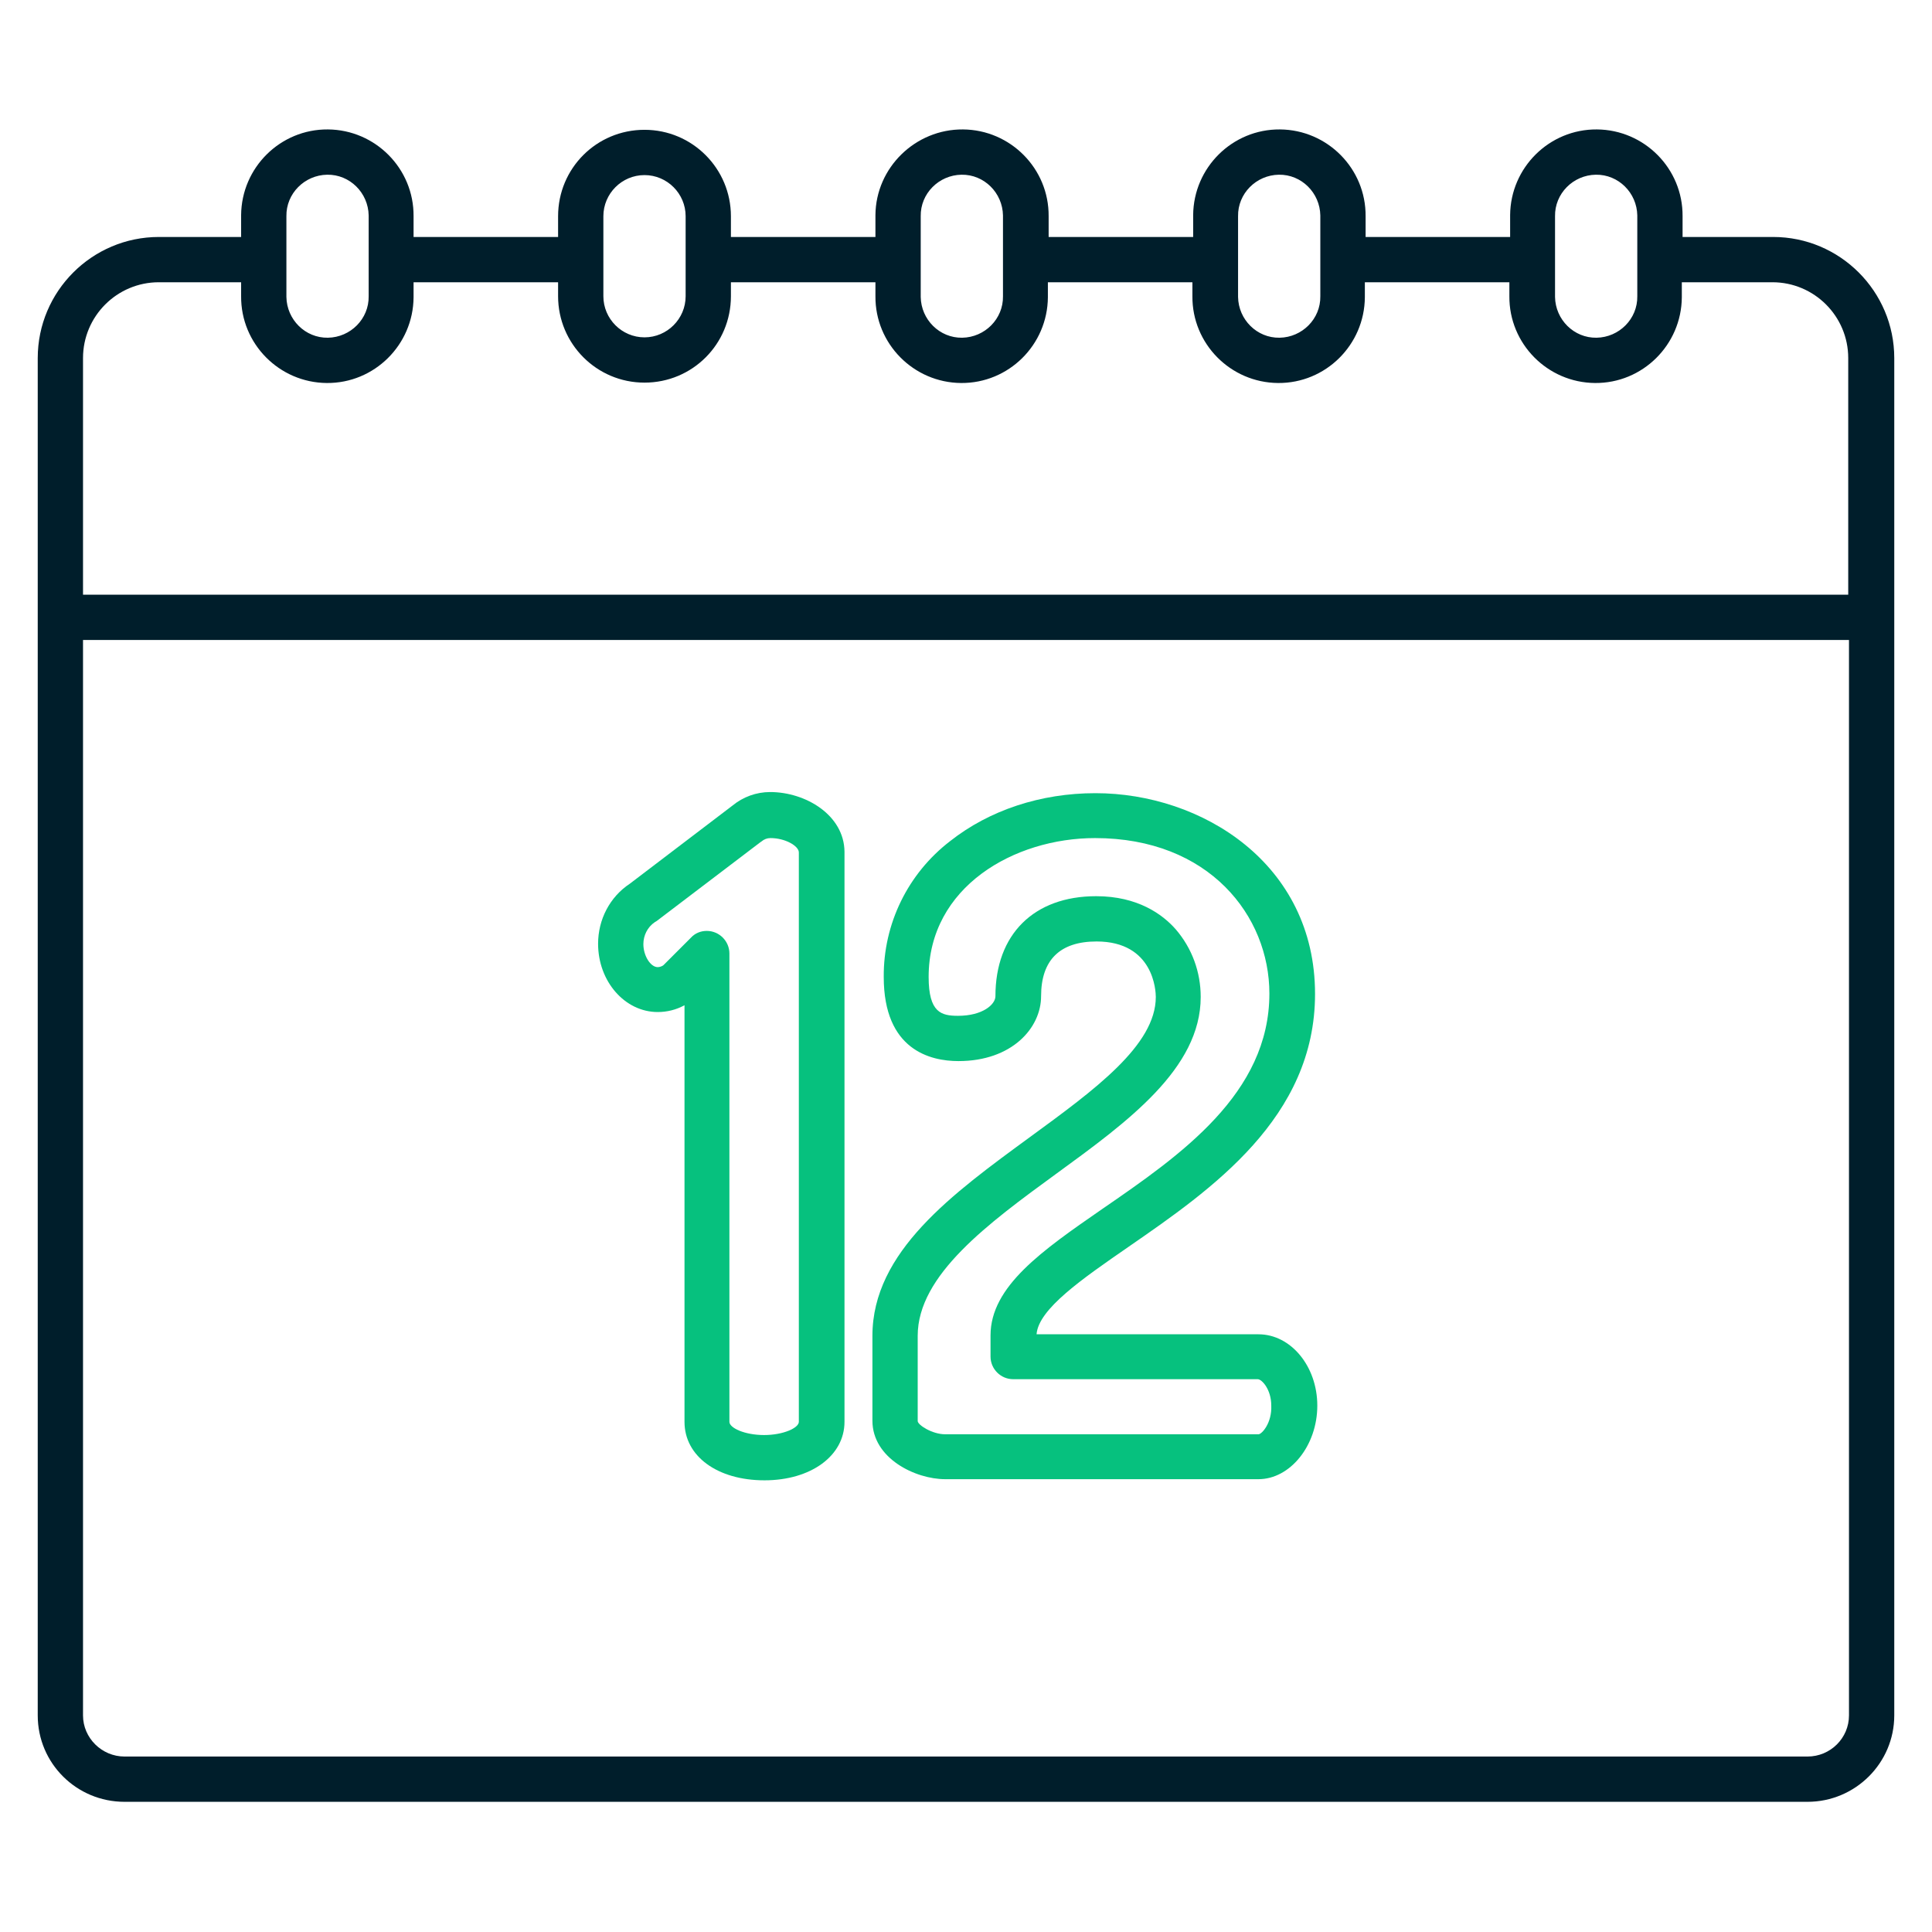 <?xml version="1.0" encoding="utf-8"?>
<!-- Generator: Adobe Illustrator 24.0.1, SVG Export Plug-In . SVG Version: 6.00 Build 0)  -->
<svg version="1.1" id="Layer_1" xmlns="http://www.w3.org/2000/svg" xmlns:xlink="http://www.w3.org/1999/xlink" x="0px" y="0px"
	 viewBox="0 0 512 512" style="enable-background:new 0 0 512 512;" xml:space="preserve">
<style type="text/css">
	.st0{fill:#001E2B;}
	.st1{fill:#06C17E;}
</style>
<path class="st0" d="M469.9,62.8h-24v-5.5c0.1-12.6-10.1-22.9-22.7-23c-12.6-0.1-22.9,10.1-23,22.7c0,0.1,0,0.2,0,0.3v5.5h-38.3
	v-5.5c0.1-12.6-10.1-22.9-22.7-23c-12.6-0.1-22.9,10.1-23,22.7c0,0.1,0,0.2,0,0.3v5.5h-38.3v-5.5c0.1-12.6-10.1-22.9-22.7-23
	S232.1,44.4,232,57c0,0.1,0,0.2,0,0.3v5.5h-38.3v-5.5c0-12.6-10.2-22.9-22.9-22.9s-22.9,10.2-22.9,22.9v5.5h-38.3v-5.5
	c0.1-12.6-10.1-22.9-22.7-23S64,44.4,63.9,57c0,0.1,0,0.2,0,0.3v5.5H42.1C24.4,62.8,10,77.2,10,94.9v359.7c0,12.7,10.3,22.9,23,22.9
	h446c12.7,0,23-10.3,23-22.9V94.9C502,77.2,487.6,62.8,469.9,62.8z M412.1,57.3c-0.1-6,4.8-10.9,10.8-11c6-0.1,10.9,4.8,11,10.8
	c0,0.1,0,0.1,0,0.2v21.2c0.1,6-4.8,10.9-10.8,11s-10.9-4.8-11-10.8c0-0.1,0-0.1,0-0.2V57.3z M328.1,57.3c-0.1-6,4.8-10.9,10.8-11
	c6-0.1,10.9,4.8,11,10.8c0,0.1,0,0.1,0,0.2v21.2c0.1,6-4.8,10.9-10.8,11s-10.9-4.8-11-10.8c0-0.1,0-0.1,0-0.2V57.3z M244,57.3
	c-0.1-6,4.8-10.9,10.8-11c6-0.1,10.9,4.8,11,10.8c0,0.1,0,0.1,0,0.2v21.2c0.1,6-4.8,10.9-10.8,11c-6,0.1-10.9-4.8-11-10.8
	c0-0.1,0-0.1,0-0.2V57.3z M159.9,57.3c0-6,4.9-10.9,10.9-10.9s10.9,4.9,10.9,10.9v21.2c0,6-4.9,10.9-10.9,10.9s-10.9-4.9-10.9-10.9
	V57.3z M75.9,57.3c-0.1-6,4.8-10.9,10.8-11c6-0.1,10.9,4.8,11,10.8c0,0.1,0,0.1,0,0.2v21.2c0.1,6-4.8,10.9-10.8,11
	s-10.9-4.8-11-10.8c0-0.1,0-0.1,0-0.2V57.3z M42.1,74.8h21.8v3.7c-0.1,12.6,10.1,22.9,22.7,23s22.9-10.1,23-22.7c0-0.1,0-0.2,0-0.3
	v-3.7h38.3v3.7c0,12.6,10.2,22.9,22.9,22.9s22.9-10.2,22.9-22.9v-3.7H232v3.7c-0.1,12.6,10.1,22.9,22.7,23
	c12.6,0.1,22.9-10.1,23-22.7c0-0.1,0-0.2,0-0.3v-3.7h38.3v3.7c-0.1,12.6,10.1,22.9,22.7,23c12.6,0.1,22.9-10.1,23-22.7
	c0-0.1,0-0.2,0-0.3v-3.7h38.3v3.7c-0.1,12.6,10.1,22.9,22.7,23c12.6,0.1,22.9-10.1,23-22.7c0-0.1,0-0.2,0-0.3v-3.7h24
	c11.1,0,20.1,9,20.1,20.1v62.7H22V94.9C22,83.8,31,74.8,42.1,74.8L42.1,74.8z M479,465.5H33c-6,0-11-4.9-11-10.9v-285h468v285
	C490,460.6,485.1,465.5,479,465.5L479,465.5z"/>
<g>
	<path class="st1" d="M204.1,209.9c-3.7,0-7.2,1.3-10,3.6l-27.2,20.7c-5.3,3.5-8.4,9.5-8.4,15.9c0,10,7.1,18.1,15.8,18.1
		c2.5,0,4.9-0.6,7.1-1.8v110.4c0,9.1,8.7,15.5,21.2,15.5c12.3,0,21.2-6.5,21.2-15.5V225.7C223.7,216,213.5,209.9,204.1,209.9
		L204.1,209.9z M211.7,376.8c0,1.6-4.1,3.5-9.2,3.5c-5.2,0-9.2-1.9-9.2-3.5V252.7c0-3.3-2.7-6-6-6c-1.6,0-3.1,0.6-4.2,1.8l-7.3,7.3
		c-0.4,0.3-1,0.5-1.5,0.5c-1.9,0-3.8-3-3.8-6.1c0-2.3,1.1-4.5,3-5.8c0.2-0.1,0.3-0.2,0.5-0.3l27.5-20.9c0.1-0.1,0.2-0.1,0.3-0.2
		c0.7-0.6,1.5-0.9,2.4-0.9c3.9,0,7.5,2.1,7.5,3.8L211.7,376.8z"/>
	<path class="st1" d="M333.5,353.6h-58.8c0.5-6.7,12.1-14.7,24.4-23.2c22-15.2,49.4-34.2,49.4-67c0-34.5-30-53.2-58.2-53.2
		c-14.5,0-28.1,4.5-38.5,12.7c-11.2,8.6-17.7,21.9-17.6,36c0,19.4,12.4,22.3,19.8,22.3c14.2,0,21.9-8.8,21.9-17.2
		c0-9.6,5-14.5,14.7-14.5c15.2,0,15.7,13.2,15.7,14.7c0,12.8-16.2,24.6-33.3,37.1c-20.5,15-41.8,30.4-41.8,52.7v22.5
		c0,10,11.4,15.5,19.3,15.5h83c8.4,0,15.6-8.9,15.6-19.5C349.1,362.1,342.1,353.6,333.5,353.6L333.5,353.6z M333.5,380.1h-83
		c-3.5,0-7.3-2.5-7.3-3.5V354c0-16.1,18.7-29.8,36.8-43c18.8-13.7,38.2-27.8,38.2-46.8c0-6.6-2.3-12.9-6.6-17.9
		c-3.5-4-10.1-8.8-21.1-8.8c-16.5,0-26.7,10.1-26.7,26.5c0,2.2-3.4,5.2-9.9,5.2c-4.4,0-7.8-0.8-7.8-10.3c0-23.9,22.7-36.8,44.1-36.8
		c30.3,0,46.2,20.7,46.2,41.2c0,26.5-23.5,42.8-44.3,57.1c-15.9,11-29.6,20.5-29.6,33.5v5.6c0,3.3,2.7,6,6,6h64.8
		c1.1,0,3.6,2.7,3.6,7C337.1,377.1,334.4,380.1,333.5,380.1L333.5,380.1z"/>
</g>
</svg>
